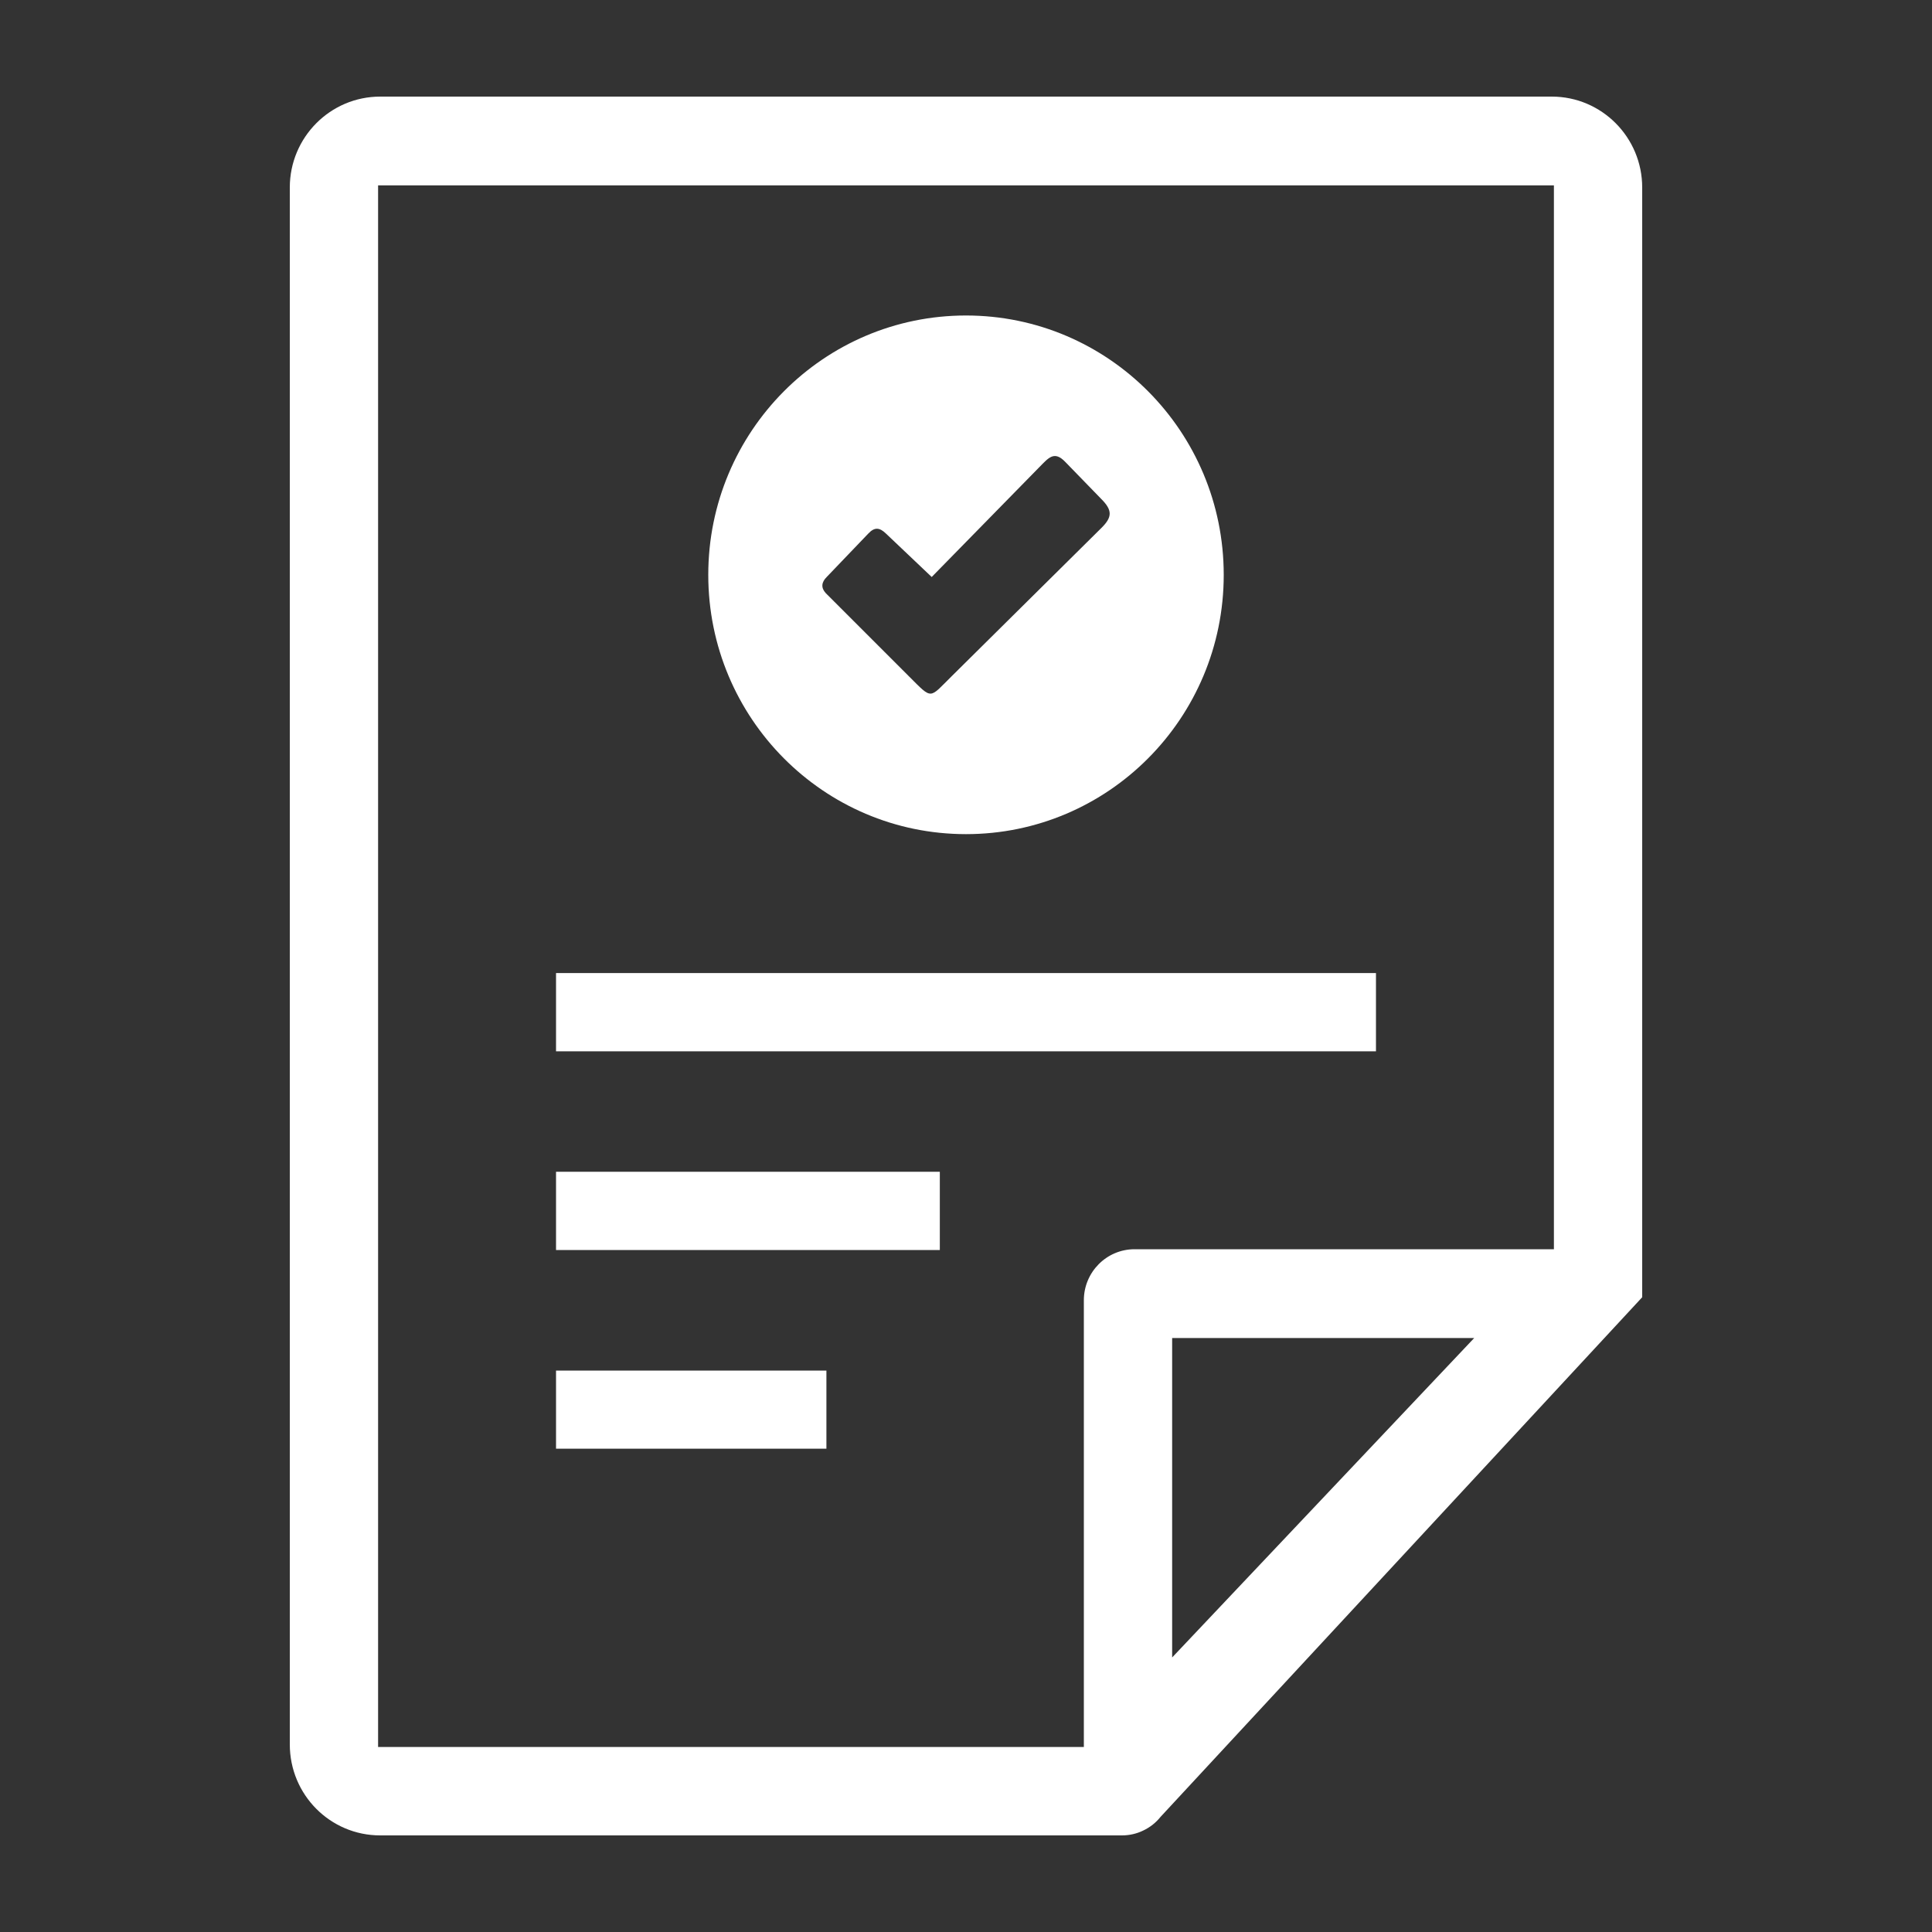 <svg width="20" height="20" viewBox="0 0 20 20" fill="none" xmlns="http://www.w3.org/2000/svg">
<rect x="0" y="0" width="20" height="20" fill="#333333" stroke="none"/>
<path d="M12.134 17.158L15.261 13.851H12.134V17.158ZM5.756 10.073H14.244V10.883H5.756V10.073ZM5.756 12.13H9.729V12.94H5.756V12.13ZM5.756 14.188H8.555V14.997H5.756V14.188ZM17 13.429L12.015 18.807C11.967 18.867 11.906 18.916 11.836 18.949C11.767 18.983 11.691 19 11.614 19H3.936C3.418 19 3 18.579 3 18.058V1.941C3 1.422 3.419 1 3.936 1H16.064C16.581 1 17 1.422 17 1.941V13.429ZM16.086 12.932V1.919H3.914V18.085H11.22V13.46C11.22 13.171 11.453 12.932 11.745 12.932H16.086Z" fill="white"/>
<path fill-rule="evenodd" clip-rule="evenodd" d="M10 3.266C11.474 3.266 12.668 4.468 12.668 5.951C12.668 7.434 11.473 8.635 10 8.635C8.526 8.635 7.332 7.433 7.332 5.951C7.332 4.467 8.527 3.266 10 3.266ZM9.172 5.524L9.645 5.973L10.762 4.833C10.855 4.739 10.913 4.663 11.027 4.781L11.398 5.163C11.52 5.284 11.514 5.355 11.399 5.468L9.857 6.995C9.615 7.233 9.657 7.248 9.411 7.003L8.548 6.14C8.497 6.084 8.503 6.027 8.559 5.972L8.989 5.523C9.054 5.454 9.106 5.46 9.172 5.524Z" fill="white"/>
</svg>
